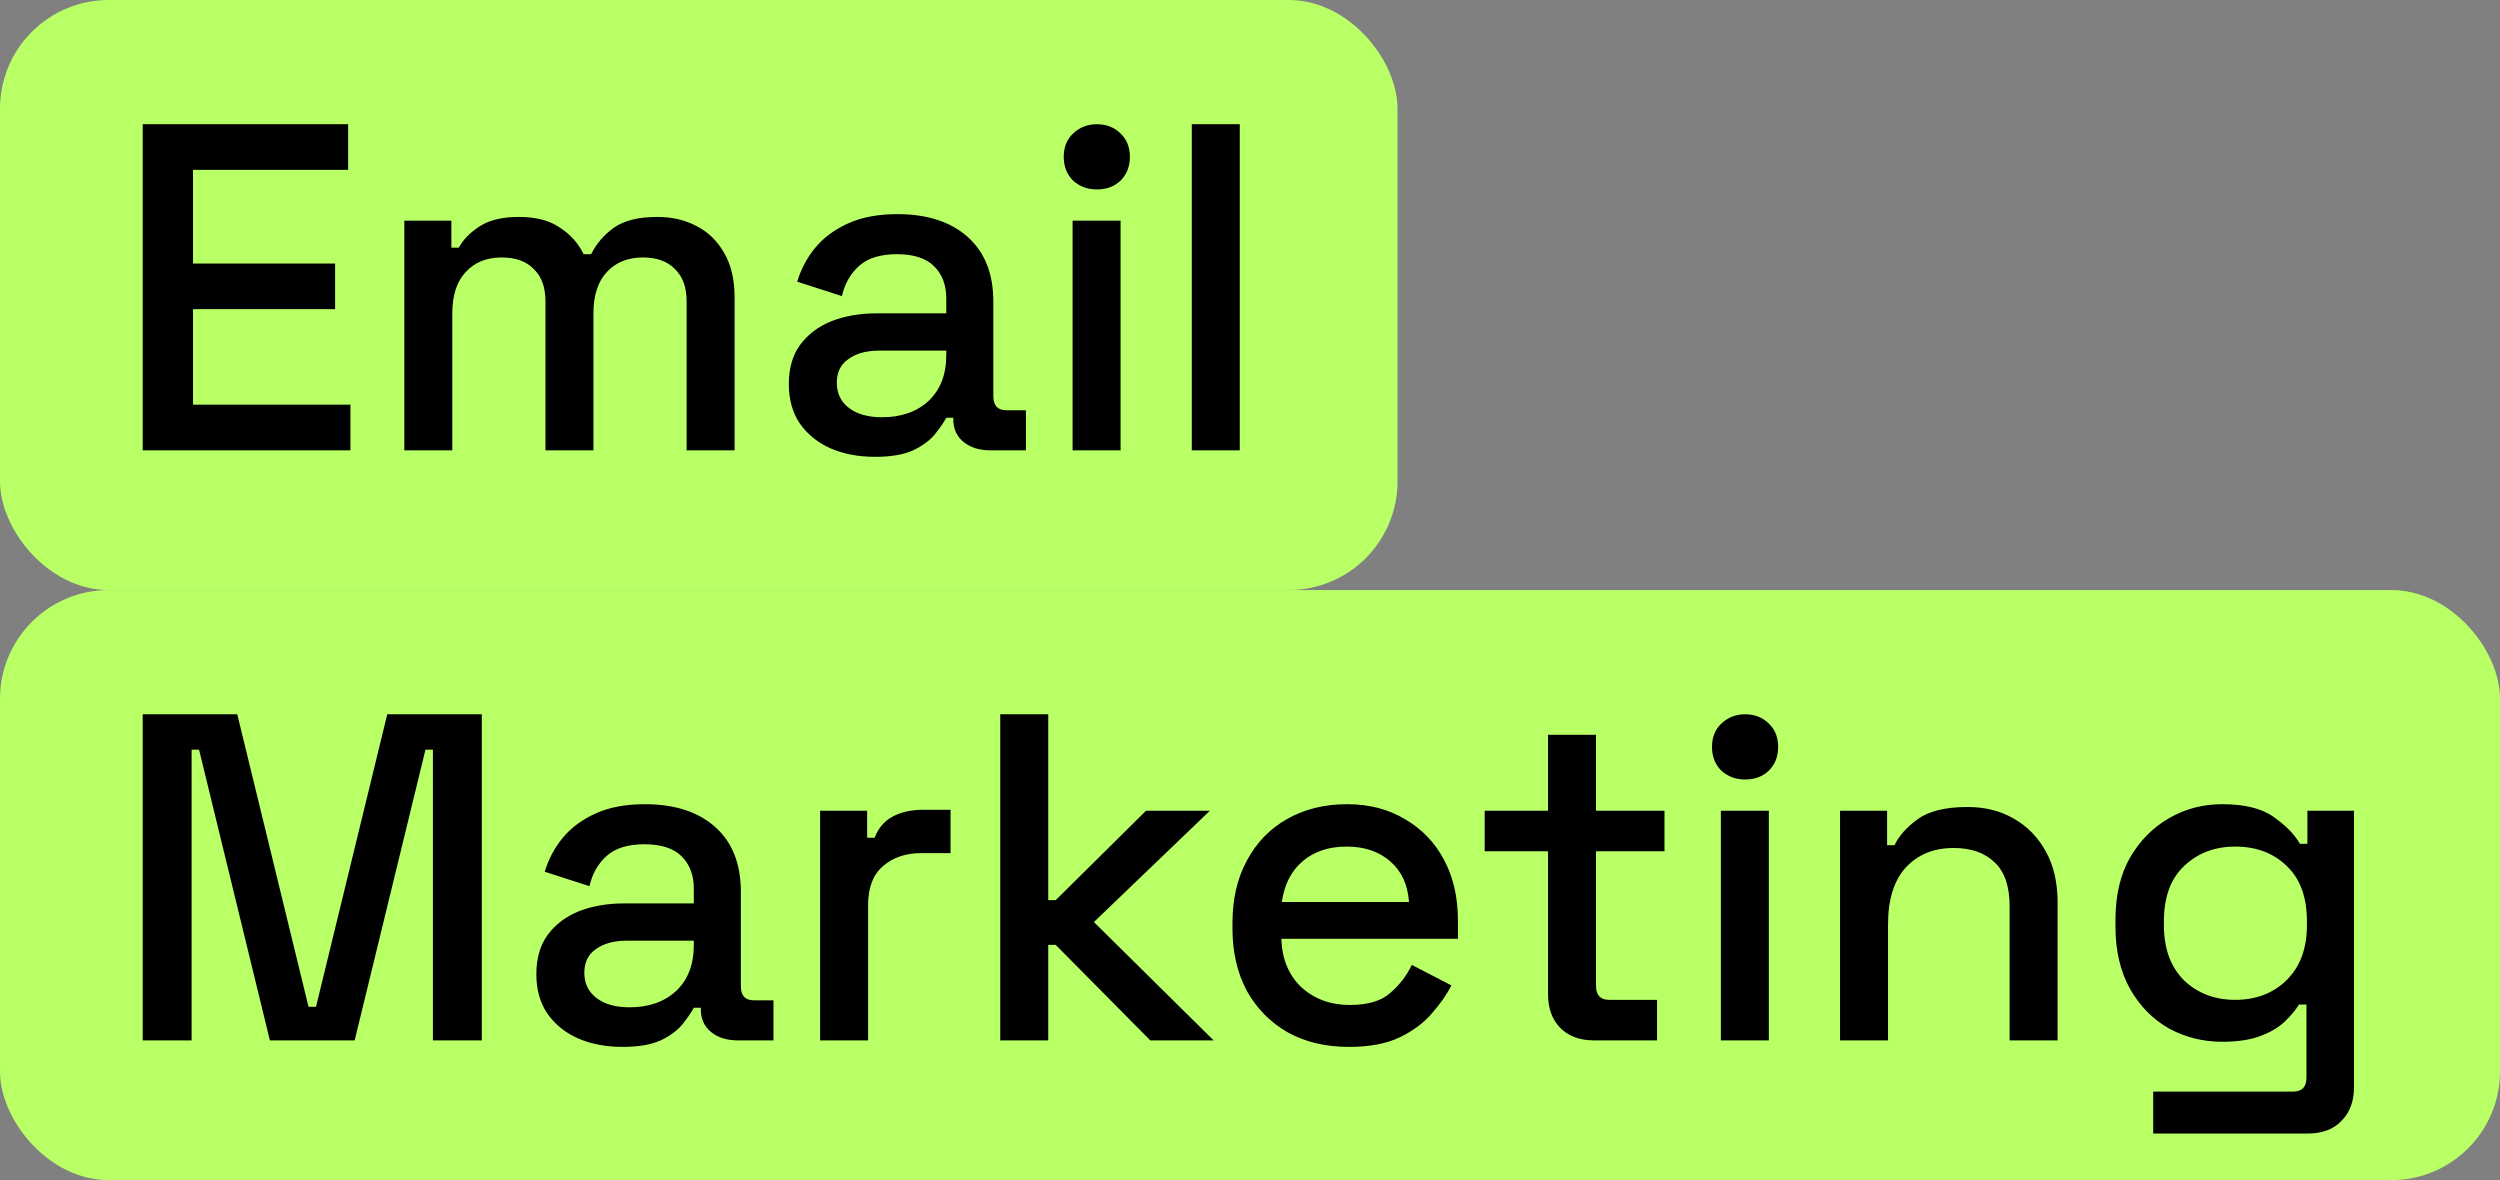 <svg width="161" height="76" viewBox="0 0 161 76" fill="none" xmlns="http://www.w3.org/2000/svg">
<rect x="0" y="0" width="161" height="76" fill="#808080" stroke="none"/>
<rect width="90" height="38" rx="7" fill="#B9FF66"/>
<path d="M9.19 29V8H22.42V10.94H12.43V16.97H21.58V19.91H12.43V26.06H22.57V29H9.19ZM26.038 29V14.21H29.068V15.95H29.548C29.828 15.43 30.278 14.97 30.898 14.57C31.518 14.17 32.358 13.97 33.418 13.97C34.518 13.97 35.398 14.2 36.058 14.66C36.738 15.1 37.248 15.67 37.588 16.37H38.068C38.408 15.69 38.898 15.12 39.538 14.66C40.198 14.2 41.128 13.97 42.328 13.97C43.288 13.97 44.138 14.17 44.878 14.57C45.618 14.95 46.208 15.53 46.648 16.31C47.088 17.07 47.308 18.02 47.308 19.16V29H44.218V19.4C44.218 18.5 43.968 17.81 43.468 17.33C42.988 16.83 42.298 16.58 41.398 16.58C40.438 16.58 39.668 16.89 39.088 17.51C38.508 18.13 38.218 19.02 38.218 20.18V29H35.128V19.4C35.128 18.5 34.878 17.81 34.378 17.33C33.898 16.83 33.208 16.58 32.308 16.58C31.348 16.58 30.578 16.89 29.998 17.51C29.418 18.13 29.128 19.02 29.128 20.18V29H26.038ZM56.35 29.42C55.291 29.42 54.34 29.24 53.501 28.88C52.681 28.52 52.02 27.99 51.52 27.29C51.041 26.59 50.8 25.74 50.8 24.74C50.8 23.72 51.041 22.88 51.52 22.22C52.02 21.54 52.691 21.03 53.531 20.69C54.391 20.35 55.361 20.18 56.441 20.18H60.941V19.22C60.941 18.36 60.681 17.67 60.16 17.15C59.641 16.63 58.84 16.37 57.761 16.37C56.7 16.37 55.891 16.62 55.331 17.12C54.77 17.62 54.401 18.27 54.221 19.07L51.34 18.14C51.581 17.34 51.961 16.62 52.48 15.98C53.02 15.32 53.73 14.79 54.611 14.39C55.49 13.99 56.55 13.79 57.791 13.79C59.711 13.79 61.221 14.28 62.321 15.26C63.42 16.24 63.971 17.63 63.971 19.43V25.52C63.971 26.12 64.251 26.42 64.811 26.42H66.07V29H63.761C63.06 29 62.49 28.82 62.05 28.46C61.611 28.1 61.391 27.61 61.391 26.99V26.9H60.941C60.781 27.2 60.541 27.55 60.221 27.95C59.901 28.35 59.431 28.7 58.81 29C58.191 29.28 57.37 29.42 56.35 29.42ZM56.8 26.87C58.041 26.87 59.041 26.52 59.8 25.82C60.56 25.1 60.941 24.12 60.941 22.88V22.58H56.62C55.8 22.58 55.141 22.76 54.641 23.12C54.141 23.46 53.891 23.97 53.891 24.65C53.891 25.33 54.151 25.87 54.67 26.27C55.191 26.67 55.901 26.87 56.8 26.87ZM69.075 29V14.21H72.165V29H69.075ZM70.635 12.2C70.035 12.2 69.525 12.01 69.105 11.63C68.705 11.23 68.505 10.72 68.505 10.1C68.505 9.48 68.705 8.98 69.105 8.6C69.525 8.2 70.035 8 70.635 8C71.255 8 71.765 8.2 72.165 8.6C72.565 8.98 72.765 9.48 72.765 10.1C72.765 10.72 72.565 11.23 72.165 11.63C71.765 12.01 71.255 12.2 70.635 12.2ZM76.751 29V8H79.841V29H76.751Z" fill="black"/>
<rect y="38" width="161" height="38" rx="7" fill="#B9FF66"/>
<path d="M9.19 67V46H15.28L19.87 64.84H20.35L24.94 46H31.03V67H27.88V48.28H27.4L22.84 67H17.38L12.82 48.28H12.34V67H9.19ZM40.091 67.42C39.031 67.42 38.081 67.24 37.241 66.88C36.421 66.52 35.761 65.99 35.261 65.29C34.781 64.59 34.541 63.74 34.541 62.74C34.541 61.72 34.781 60.88 35.261 60.22C35.761 59.54 36.431 59.03 37.271 58.69C38.131 58.35 39.101 58.18 40.181 58.18H44.681V57.22C44.681 56.36 44.421 55.67 43.901 55.15C43.381 54.63 42.581 54.37 41.501 54.37C40.441 54.37 39.631 54.62 39.071 55.12C38.511 55.62 38.141 56.27 37.961 57.07L35.081 56.14C35.321 55.34 35.701 54.62 36.221 53.98C36.761 53.32 37.471 52.79 38.351 52.39C39.231 51.99 40.291 51.79 41.531 51.79C43.451 51.79 44.961 52.28 46.061 53.26C47.161 54.24 47.711 55.63 47.711 57.43V63.52C47.711 64.12 47.991 64.42 48.551 64.42H49.811V67H47.501C46.801 67 46.231 66.82 45.791 66.46C45.351 66.1 45.131 65.61 45.131 64.99V64.9H44.681C44.521 65.2 44.281 65.55 43.961 65.95C43.641 66.35 43.171 66.7 42.551 67C41.931 67.28 41.111 67.42 40.091 67.42ZM40.541 64.87C41.781 64.87 42.781 64.52 43.541 63.82C44.301 63.1 44.681 62.12 44.681 60.88V60.58H40.361C39.541 60.58 38.881 60.76 38.381 61.12C37.881 61.46 37.631 61.97 37.631 62.65C37.631 63.33 37.891 63.87 38.411 64.27C38.931 64.67 39.641 64.87 40.541 64.87ZM52.815 67V52.21H55.845V53.95H56.325C56.565 53.33 56.945 52.88 57.465 52.6C58.005 52.3 58.665 52.15 59.445 52.15H61.215V54.94H59.325C58.325 54.94 57.505 55.22 56.865 55.78C56.225 56.32 55.905 57.16 55.905 58.3V67H52.815ZM64.417 67V46H67.507V57.97H67.987L73.807 52.21H77.917L70.447 59.38L78.157 67H74.077L67.987 60.85H67.507V67H64.417ZM86.871 67.42C85.371 67.42 84.061 67.11 82.941 66.49C81.82 65.85 80.941 64.96 80.3 63.82C79.68 62.66 79.371 61.32 79.371 59.8V59.44C79.371 57.9 79.68 56.56 80.3 55.42C80.921 54.26 81.781 53.37 82.88 52.75C84.001 52.11 85.29 51.79 86.751 51.79C88.171 51.79 89.41 52.11 90.471 52.75C91.55 53.37 92.391 54.24 92.99 55.36C93.591 56.48 93.891 57.79 93.891 59.29V60.46H82.52C82.561 61.76 82.99 62.8 83.811 63.58C84.65 64.34 85.691 64.72 86.93 64.72C88.091 64.72 88.96 64.46 89.54 63.94C90.141 63.42 90.6 62.82 90.921 62.14L93.471 63.46C93.191 64.02 92.781 64.61 92.24 65.23C91.721 65.85 91.031 66.37 90.171 66.79C89.311 67.21 88.21 67.42 86.871 67.42ZM82.55 58.09H90.74C90.66 56.97 90.26 56.1 89.54 55.48C88.82 54.84 87.88 54.52 86.721 54.52C85.561 54.52 84.611 54.84 83.871 55.48C83.15 56.1 82.71 56.97 82.55 58.09ZM102.633 67C101.733 67 101.013 66.73 100.473 66.19C99.953 65.65 99.693 64.93 99.693 64.03V54.82H95.613V52.21H99.693V47.32H102.783V52.21H107.193V54.82H102.783V63.49C102.783 64.09 103.063 64.39 103.623 64.39H106.713V67H102.633ZM110.823 67V52.21H113.913V67H110.823ZM112.383 50.2C111.783 50.2 111.273 50.01 110.853 49.63C110.453 49.23 110.253 48.72 110.253 48.1C110.253 47.48 110.453 46.98 110.853 46.6C111.273 46.2 111.783 46 112.383 46C113.003 46 113.513 46.2 113.913 46.6C114.313 46.98 114.513 47.48 114.513 48.1C114.513 48.72 114.313 49.23 113.913 49.63C113.513 50.01 113.003 50.2 112.383 50.2ZM118.499 67V52.21H121.529V54.43H122.009C122.289 53.83 122.789 53.27 123.509 52.75C124.229 52.23 125.299 51.97 126.719 51.97C127.839 51.97 128.829 52.22 129.689 52.72C130.569 53.22 131.259 53.93 131.759 54.85C132.259 55.75 132.509 56.84 132.509 58.12V67H129.419V58.36C129.419 57.08 129.099 56.14 128.459 55.54C127.819 54.92 126.939 54.61 125.819 54.61C124.539 54.61 123.509 55.03 122.729 55.87C121.969 56.71 121.589 57.93 121.589 59.53V67H118.499ZM136.236 59.68V59.23C136.236 57.67 136.546 56.34 137.166 55.24C137.806 54.14 138.646 53.29 139.686 52.69C140.726 52.09 141.866 51.79 143.106 51.79C144.546 51.79 145.646 52.06 146.406 52.6C147.186 53.14 147.756 53.72 148.116 54.34H148.596V52.21H151.596V70.03C151.596 70.93 151.326 71.65 150.786 72.19C150.266 72.73 149.546 73 148.626 73H138.666V70.3H147.666C148.246 70.3 148.536 70 148.536 69.4V64.69H148.056C147.836 65.05 147.526 65.42 147.126 65.8C146.726 66.18 146.196 66.49 145.536 66.73C144.896 66.97 144.086 67.09 143.106 67.09C141.866 67.09 140.716 66.8 139.656 66.22C138.616 65.62 137.786 64.77 137.166 63.67C136.546 62.55 136.236 61.22 136.236 59.68ZM143.946 64.39C145.286 64.39 146.386 63.97 147.246 63.13C148.126 62.27 148.566 61.09 148.566 59.59V59.32C148.566 57.78 148.136 56.6 147.276 55.78C146.416 54.94 145.306 54.52 143.946 54.52C142.626 54.52 141.526 54.94 140.646 55.78C139.786 56.6 139.356 57.78 139.356 59.32V59.59C139.356 61.09 139.786 62.27 140.646 63.13C141.526 63.97 142.626 64.39 143.946 64.39Z" fill="black"/>
</svg>
